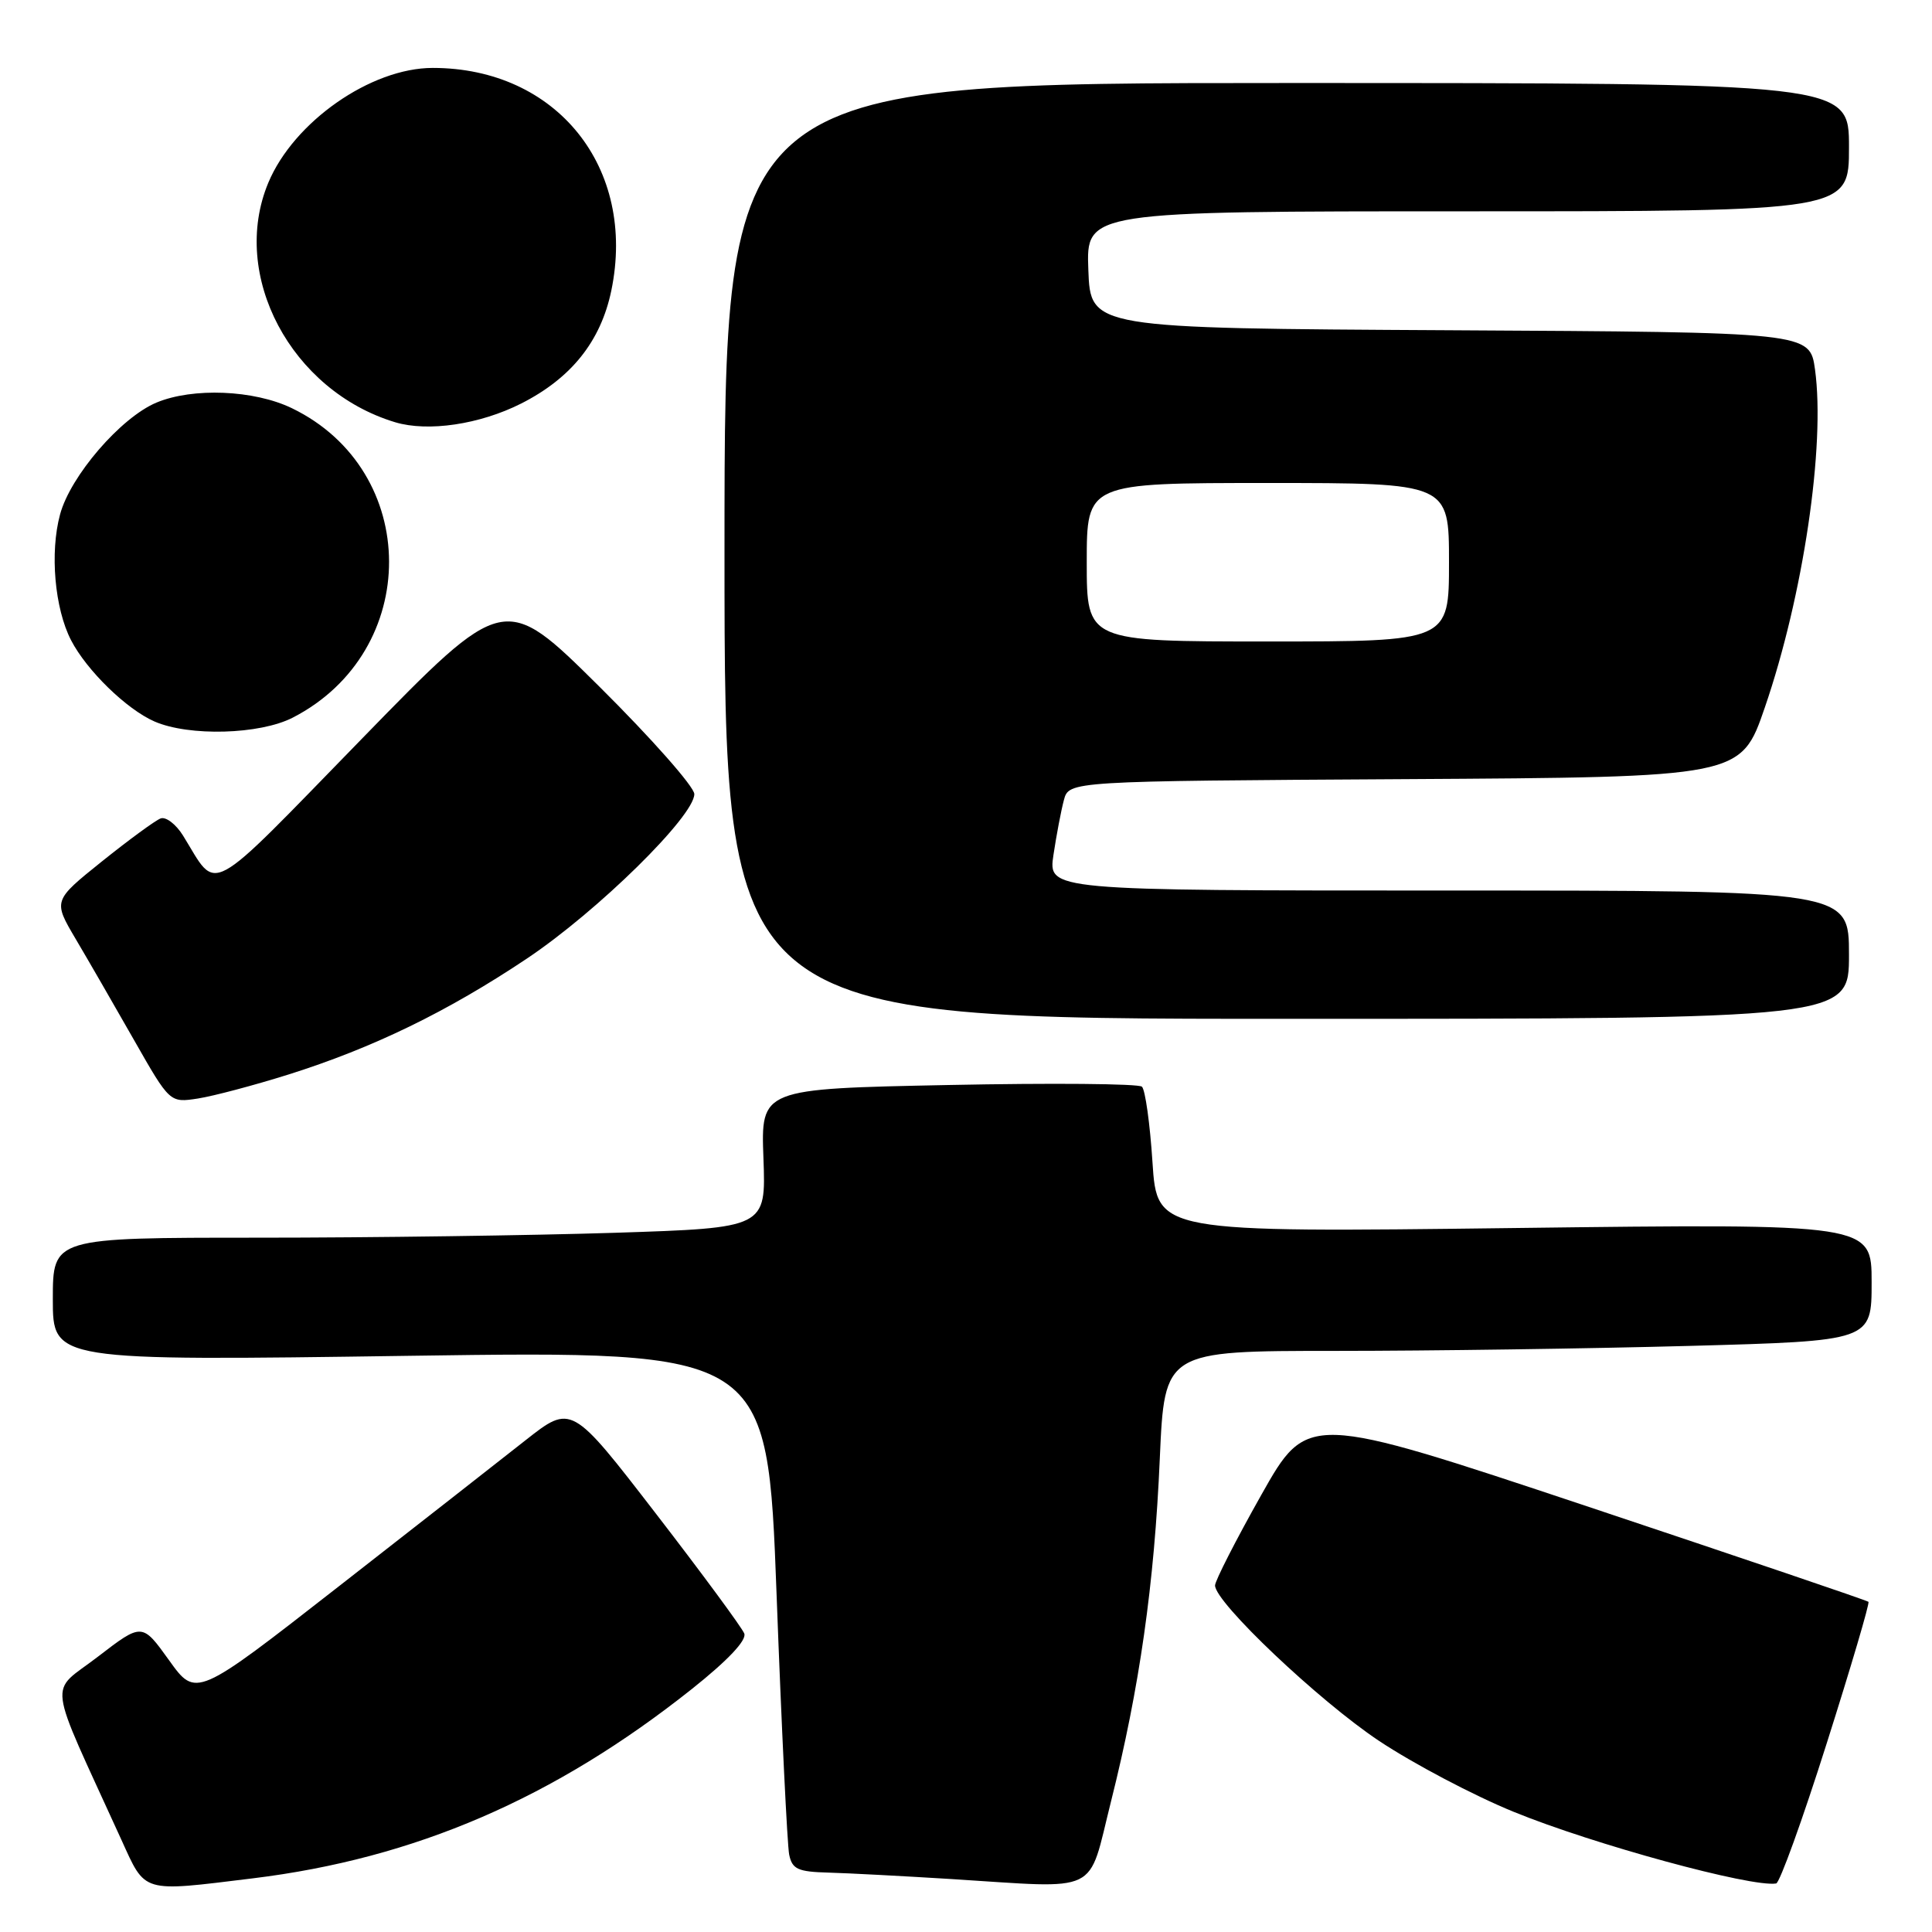 <?xml version="1.0" encoding="UTF-8" standalone="no"?>
<!DOCTYPE svg PUBLIC "-//W3C//DTD SVG 1.1//EN" "http://www.w3.org/Graphics/SVG/1.1/DTD/svg11.dtd" >
<svg xmlns="http://www.w3.org/2000/svg" xmlns:xlink="http://www.w3.org/1999/xlink" version="1.1" viewBox="0 0 256 256">
 <g >
 <path fill="currentColor"
d=" M 33.50 248.89 C 54.98 246.26 73.42 238.31 91.69 223.79 C 96.45 220.00 98.96 217.34 98.62 216.45 C 98.32 215.68 93.05 208.52 86.90 200.55 C 75.72 186.05 75.72 186.05 69.61 190.86 C 66.25 193.51 55.06 202.27 44.74 210.32 C 25.97 224.97 25.97 224.97 22.40 219.99 C 18.83 215.02 18.83 215.02 12.96 219.53 C 6.42 224.56 6.06 221.77 16.07 243.75 C 19.33 250.91 18.65 250.71 33.50 248.89 Z  M 147.21 238.72 C 150.99 223.69 152.96 209.90 153.68 193.25 C 154.31 179.00 154.31 179.00 176.99 179.00 C 189.47 179.00 210.55 178.70 223.84 178.34 C 248.00 177.68 248.00 177.68 248.00 169.91 C 248.00 162.13 248.00 162.13 200.66 162.72 C 153.32 163.31 153.32 163.31 152.71 154.01 C 152.38 148.90 151.75 144.39 151.31 143.99 C 150.86 143.59 139.32 143.49 125.66 143.77 C 100.82 144.27 100.82 144.27 101.16 153.48 C 101.50 162.70 101.50 162.70 81.50 163.35 C 70.50 163.70 49.24 164.00 34.25 164.00 C 7.00 164.00 7.00 164.00 7.00 172.16 C 7.00 180.33 7.00 180.33 54.35 179.65 C 101.69 178.98 101.69 178.98 102.90 211.24 C 103.56 228.98 104.32 244.51 104.57 245.75 C 104.97 247.68 105.72 248.02 109.77 248.13 C 112.37 248.20 119.67 248.59 126.00 248.98 C 146.09 250.24 144.07 251.21 147.21 238.72 Z  M 242.05 231.00 C 245.27 220.86 247.76 212.42 247.58 212.25 C 247.41 212.07 230.61 206.38 210.25 199.58 C 173.24 187.24 173.24 187.24 167.12 198.10 C 163.75 204.08 161.00 209.47 161.00 210.08 C 161.00 212.33 174.74 225.35 182.72 230.67 C 187.24 233.68 195.28 237.92 200.58 240.08 C 211.15 244.40 232.09 250.11 235.35 249.57 C 235.82 249.49 238.84 241.14 242.05 231.00 Z  M 38.22 142.38 C 49.44 138.84 59.30 134.05 69.84 127.00 C 79.18 120.75 92.00 108.15 92.00 105.22 C 92.00 104.26 86.34 97.85 79.42 90.98 C 66.83 78.50 66.83 78.50 47.91 97.93 C 27.01 119.37 28.96 118.32 24.26 110.73 C 23.32 109.21 21.97 108.18 21.28 108.45 C 20.58 108.71 17.09 111.27 13.52 114.13 C 7.03 119.34 7.03 119.34 10.03 124.42 C 11.68 127.21 15.16 133.24 17.76 137.81 C 22.50 146.13 22.50 146.13 26.22 145.56 C 28.27 145.24 33.67 143.81 38.22 142.38 Z  M 245.00 126.50 C 245.00 118.00 245.00 118.00 191.94 118.00 C 138.88 118.00 138.88 118.00 139.59 113.27 C 139.98 110.67 140.60 107.41 140.97 106.02 C 141.64 103.50 141.64 103.50 186.16 103.24 C 230.68 102.98 230.68 102.98 233.85 93.74 C 238.94 78.93 241.88 59.06 240.50 48.97 C 239.81 44.02 239.81 44.02 192.16 43.76 C 144.50 43.50 144.50 43.50 144.21 35.75 C 143.92 28.00 143.92 28.00 194.46 28.00 C 245.00 28.00 245.00 28.00 245.00 19.50 C 245.00 11.00 245.00 11.00 170.50 11.00 C 96.00 11.00 96.00 11.00 96.00 73.00 C 96.00 135.00 96.00 135.00 170.50 135.00 C 245.00 135.00 245.00 135.00 245.00 126.50 Z  M 38.79 95.09 C 55.86 86.31 55.79 62.37 38.68 54.09 C 33.66 51.66 25.54 51.33 20.72 53.35 C 15.99 55.34 9.33 63.07 7.96 68.16 C 6.59 73.21 7.24 80.63 9.42 84.84 C 11.49 88.84 16.78 93.99 20.47 95.60 C 25.06 97.60 34.42 97.34 38.79 95.09 Z  M 69.06 53.47 C 75.71 50.10 79.60 45.22 81.00 38.52 C 84.38 22.23 73.77 9.00 57.34 9.00 C 49.14 9.00 38.92 16.14 35.55 24.22 C 30.44 36.47 38.55 51.78 52.36 55.95 C 56.72 57.26 63.58 56.24 69.06 53.47 Z  M 144.00 74.50 C 144.00 64.00 144.00 64.00 168.00 64.00 C 192.00 64.00 192.00 64.00 192.00 74.50 C 192.00 85.00 192.00 85.00 168.00 85.00 C 144.00 85.00 144.00 85.00 144.00 74.50 Z "/>
</g>
</svg>